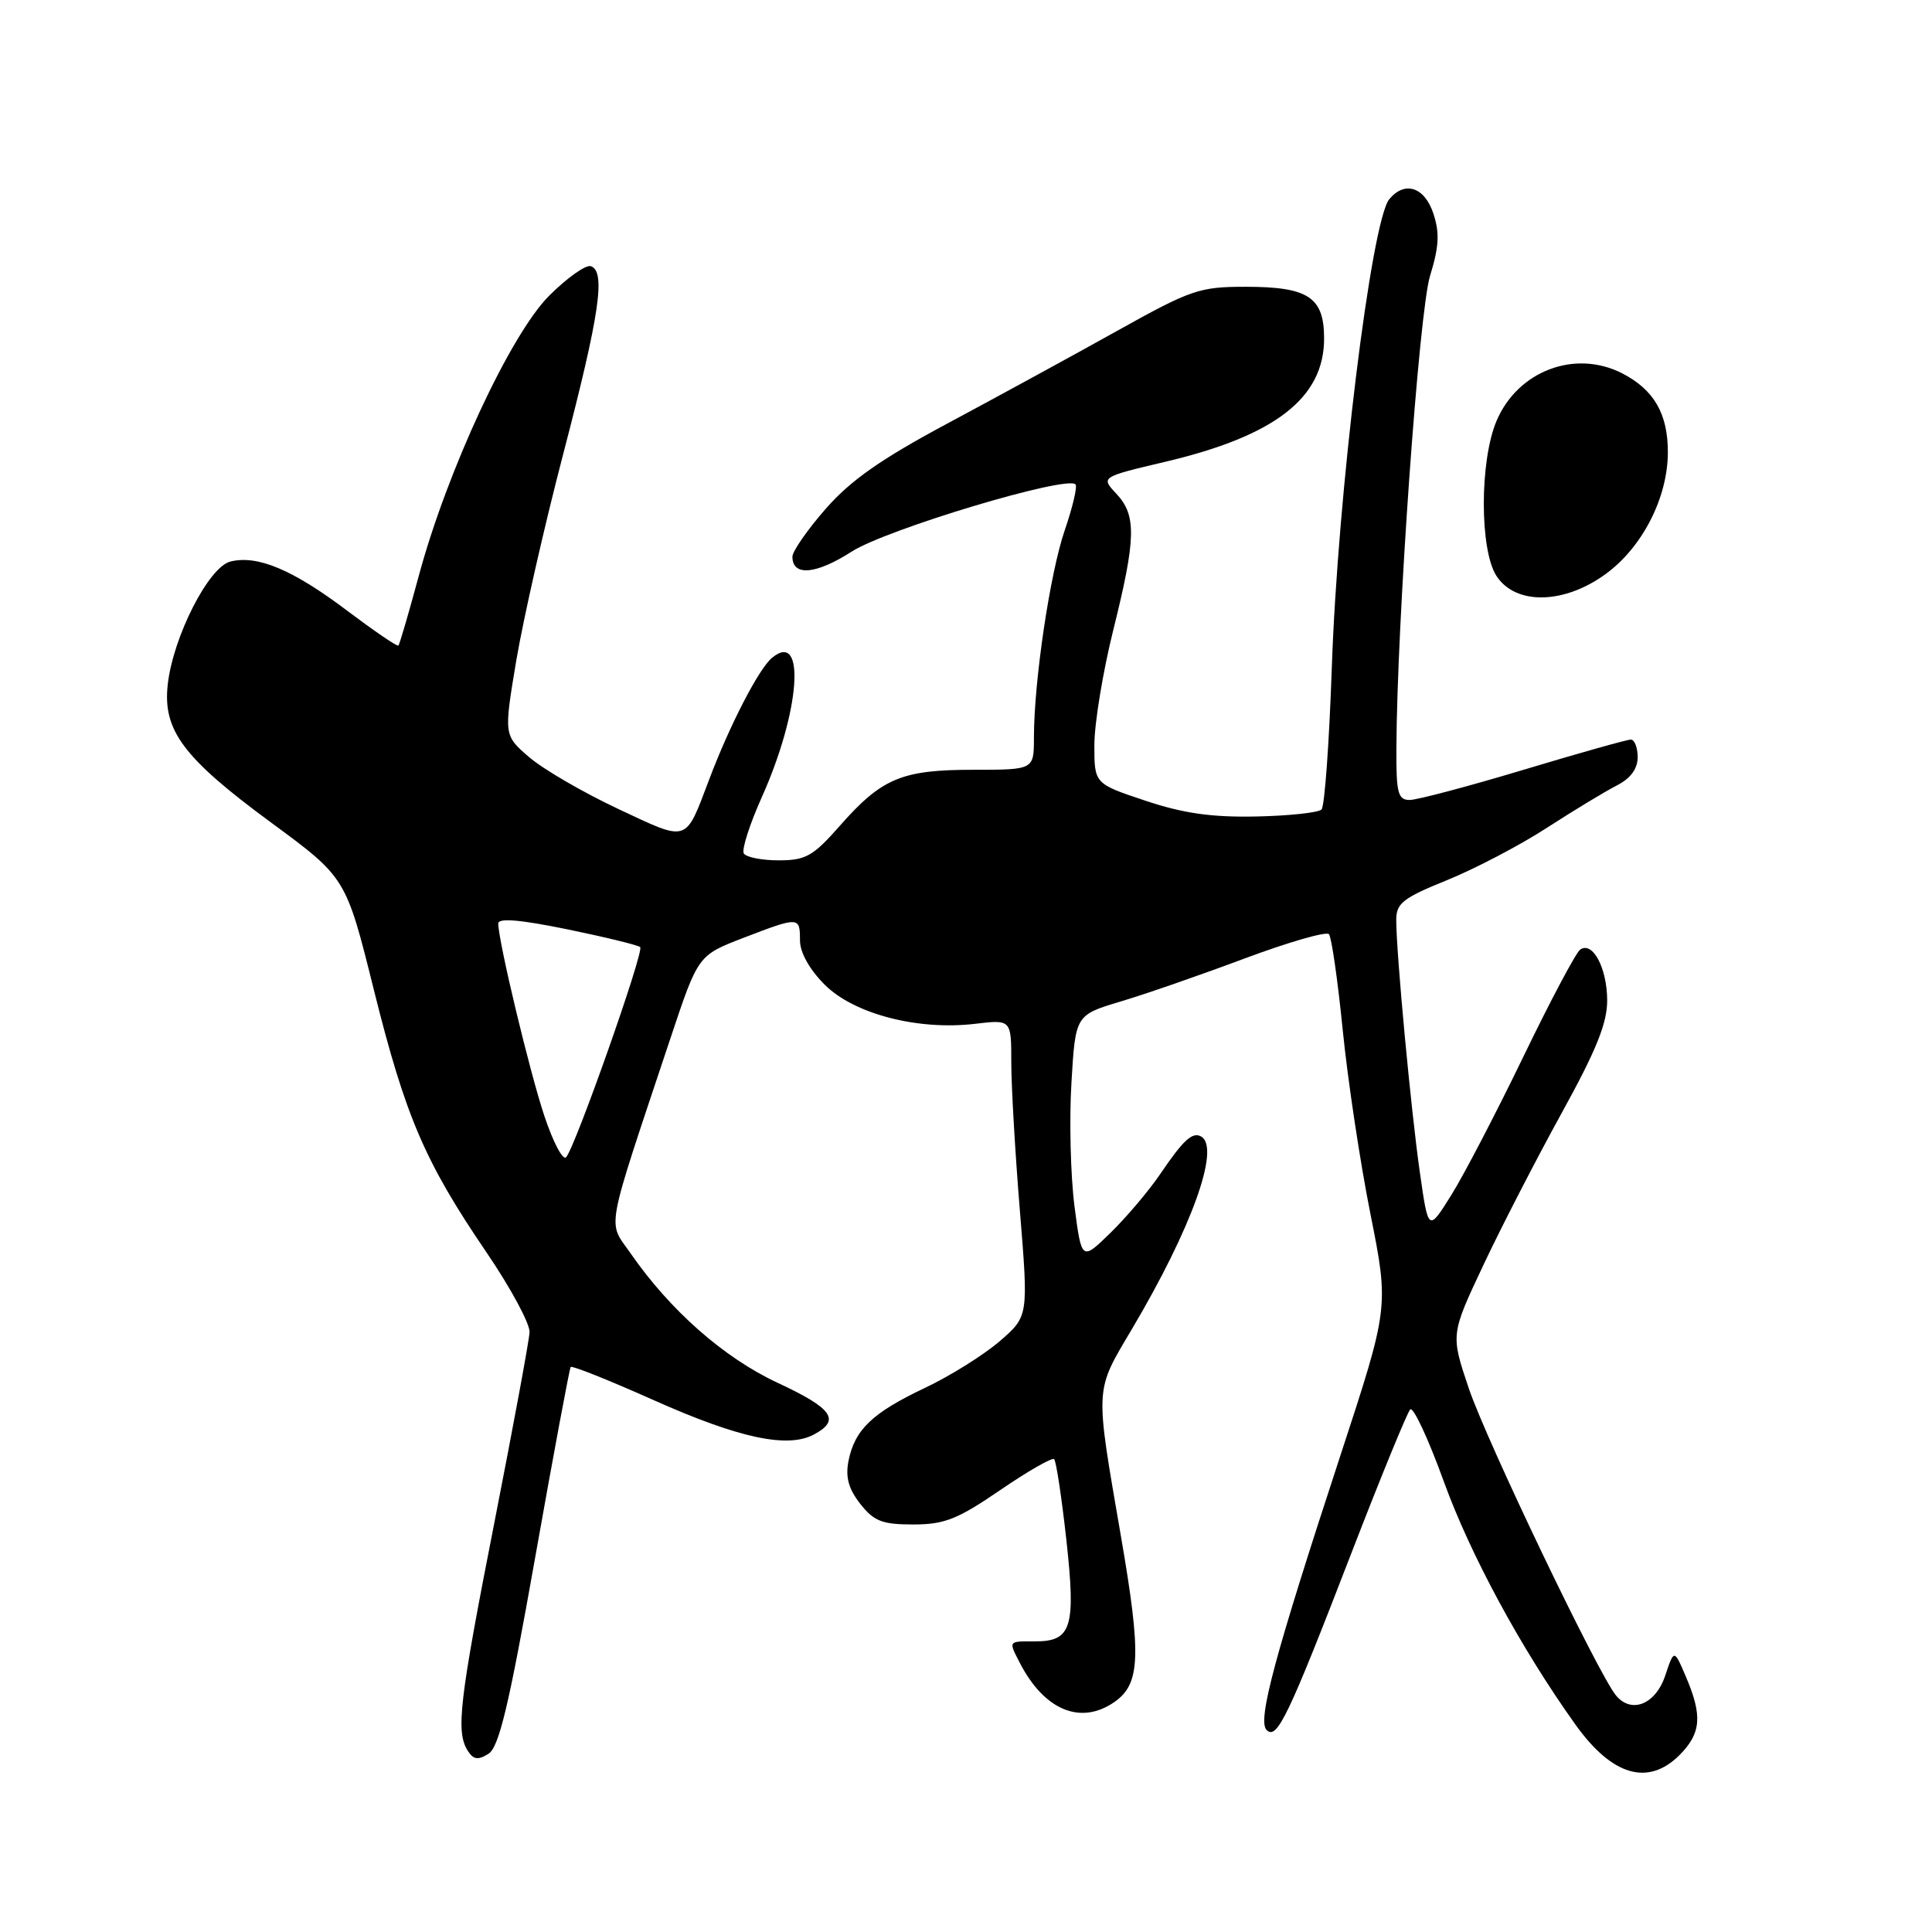 <?xml version="1.0" encoding="UTF-8" standalone="no"?>
<!DOCTYPE svg PUBLIC "-//W3C//DTD SVG 1.1//EN" "http://www.w3.org/Graphics/SVG/1.1/DTD/svg11.dtd" >
<svg xmlns="http://www.w3.org/2000/svg" xmlns:xlink="http://www.w3.org/1999/xlink" version="1.1" viewBox="0 0 256 256">
 <g >
 <path fill="currentColor"
d=" M 222.55 232.55 C 225.41 229.68 225.60 227.35 223.41 222.22 C 221.83 218.50 221.83 218.50 220.66 222.00 C 219.39 225.83 216.19 227.14 214.13 224.66 C 211.78 221.83 196.95 190.89 194.61 183.93 C 192.22 176.83 192.22 176.83 196.54 167.66 C 198.91 162.62 203.59 153.55 206.92 147.50 C 211.54 139.12 212.98 135.55 212.96 132.50 C 212.93 128.24 211.04 124.70 209.39 125.82 C 208.84 126.19 205.45 132.57 201.86 140.00 C 198.27 147.43 193.97 155.69 192.30 158.36 C 189.26 163.22 189.26 163.22 188.14 155.36 C 186.97 147.21 185.02 126.43 185.01 121.93 C 185.00 119.69 185.87 119.00 191.75 116.62 C 195.46 115.11 201.43 111.99 205.00 109.67 C 208.57 107.36 212.74 104.84 214.25 104.07 C 216.06 103.14 217.00 101.87 217.00 100.33 C 217.00 99.05 216.59 98.00 216.09 98.00 C 215.58 98.00 209.19 99.80 201.88 102.00 C 194.56 104.20 187.77 106.00 186.79 106.00 C 185.24 106.00 185.00 105.08 185.03 99.25 C 185.09 82.54 188.03 41.23 189.49 36.55 C 190.68 32.69 190.78 30.87 189.93 28.30 C 188.77 24.78 186.14 23.92 184.09 26.39 C 181.70 29.27 177.25 65.50 176.47 88.50 C 176.13 98.40 175.52 106.84 175.11 107.26 C 174.71 107.68 170.80 108.10 166.44 108.19 C 160.53 108.31 156.77 107.77 151.75 106.09 C 145.00 103.84 145.00 103.84 145.01 98.67 C 145.02 95.83 146.14 89.00 147.51 83.50 C 150.54 71.33 150.61 68.28 147.92 65.42 C 145.85 63.21 145.85 63.21 154.40 61.19 C 168.96 57.76 175.45 52.72 175.45 44.86 C 175.45 39.38 173.37 38.00 165.05 38.00 C 158.91 38.00 157.82 38.38 147.99 43.86 C 142.22 47.08 132.17 52.56 125.66 56.05 C 116.74 60.82 112.73 63.63 109.41 67.42 C 106.98 70.20 105.00 73.05 105.00 73.76 C 105.00 76.40 108.12 76.13 112.85 73.09 C 117.45 70.14 141.31 62.97 142.51 64.18 C 142.78 64.45 142.14 67.18 141.09 70.24 C 139.13 75.95 137.01 90.20 137.00 97.75 C 137.00 102.00 137.00 102.00 128.95 102.00 C 119.47 102.00 116.83 103.11 111.24 109.47 C 107.74 113.45 106.75 114.00 103.18 114.00 C 100.95 114.00 98.87 113.59 98.56 113.09 C 98.25 112.60 99.33 109.23 100.95 105.61 C 106.04 94.28 106.82 83.41 102.29 87.17 C 100.55 88.62 96.72 96.02 93.99 103.23 C 90.75 111.78 91.31 111.59 81.90 107.18 C 77.28 105.01 71.98 101.93 70.12 100.33 C 66.75 97.43 66.75 97.43 68.42 87.46 C 69.35 81.98 72.15 69.62 74.67 60.00 C 79.46 41.63 80.29 35.96 78.29 35.27 C 77.63 35.05 75.14 36.81 72.77 39.18 C 67.64 44.31 59.23 62.39 55.47 76.38 C 54.15 81.26 52.95 85.39 52.79 85.54 C 52.63 85.70 49.58 83.61 46.00 80.92 C 38.80 75.48 34.10 73.51 30.52 74.41 C 27.65 75.13 22.94 84.37 22.23 90.68 C 21.54 96.77 24.27 100.42 35.89 108.97 C 45.84 116.29 45.84 116.29 49.53 131.13 C 53.73 147.98 56.28 153.94 64.50 166.00 C 67.68 170.68 70.23 175.41 70.17 176.53 C 70.11 177.65 68.02 188.94 65.53 201.63 C 60.83 225.55 60.38 229.47 61.99 232.00 C 62.73 233.16 63.35 233.25 64.72 232.39 C 66.12 231.52 67.43 226.03 70.91 206.39 C 73.34 192.70 75.46 181.33 75.62 181.13 C 75.78 180.92 80.71 182.89 86.58 185.51 C 97.91 190.57 104.35 191.95 107.85 190.08 C 111.42 188.17 110.34 186.63 103.06 183.24 C 95.93 179.92 88.79 173.63 83.56 166.08 C 80.48 161.64 80.06 163.93 88.85 137.54 C 92.50 126.59 92.50 126.59 98.46 124.29 C 105.90 121.43 106.00 121.44 106.00 124.60 C 106.00 126.21 107.26 128.46 109.28 130.48 C 113.16 134.36 121.63 136.56 129.21 135.66 C 134.00 135.09 134.00 135.09 134.00 140.76 C 134.00 143.88 134.51 152.73 135.14 160.43 C 136.28 174.42 136.28 174.42 132.46 177.72 C 130.35 179.54 125.90 182.32 122.57 183.90 C 115.59 187.20 113.26 189.43 112.43 193.58 C 112.01 195.72 112.43 197.28 113.99 199.27 C 115.81 201.58 116.90 202.00 121.01 202.00 C 125.14 202.00 126.87 201.32 132.54 197.44 C 136.21 194.93 139.42 193.09 139.68 193.35 C 139.95 193.61 140.67 198.39 141.29 203.97 C 142.58 215.64 142.01 217.51 137.13 217.49 C 133.57 217.48 133.62 217.40 135.12 220.32 C 138.38 226.64 143.22 228.64 147.70 225.50 C 151.10 223.12 151.25 219.36 148.56 203.74 C 145.06 183.41 145.00 184.54 150.05 176.00 C 157.88 162.76 161.70 152.17 159.20 150.62 C 158.04 149.91 156.83 151.00 153.76 155.53 C 152.26 157.75 149.29 161.26 147.17 163.33 C 143.32 167.09 143.32 167.09 142.37 159.80 C 141.86 155.78 141.67 148.45 141.97 143.50 C 142.50 134.50 142.50 134.50 148.50 132.70 C 151.80 131.72 159.22 129.14 164.98 126.98 C 170.75 124.83 175.75 123.39 176.09 123.78 C 176.44 124.18 177.26 129.90 177.92 136.50 C 178.58 143.10 180.23 154.06 181.59 160.86 C 184.05 173.21 184.05 173.21 177.61 192.86 C 168.89 219.44 166.59 227.99 167.83 229.23 C 169.20 230.60 170.67 227.54 179.06 205.81 C 182.95 195.74 186.46 187.17 186.86 186.76 C 187.26 186.35 189.26 190.64 191.31 196.30 C 194.84 206.04 201.54 218.42 208.75 228.51 C 213.61 235.31 218.38 236.71 222.55 232.55 Z  M 212.72 76.09 C 217.62 72.54 221.00 65.93 221.00 59.91 C 221.00 54.83 219.17 51.66 214.99 49.49 C 208.74 46.26 201.12 49.12 198.30 55.77 C 196.05 61.08 196.05 72.89 198.30 76.33 C 200.83 80.19 207.20 80.09 212.72 76.09 Z  M 72.12 147.84 C 70.15 141.91 66.07 124.87 66.02 122.38 C 66.01 121.61 68.86 121.85 75.18 123.14 C 80.23 124.18 84.57 125.24 84.83 125.50 C 85.38 126.05 76.20 152.08 75.01 153.34 C 74.58 153.80 73.28 151.33 72.12 147.84 Z "/>
</g>
</svg>